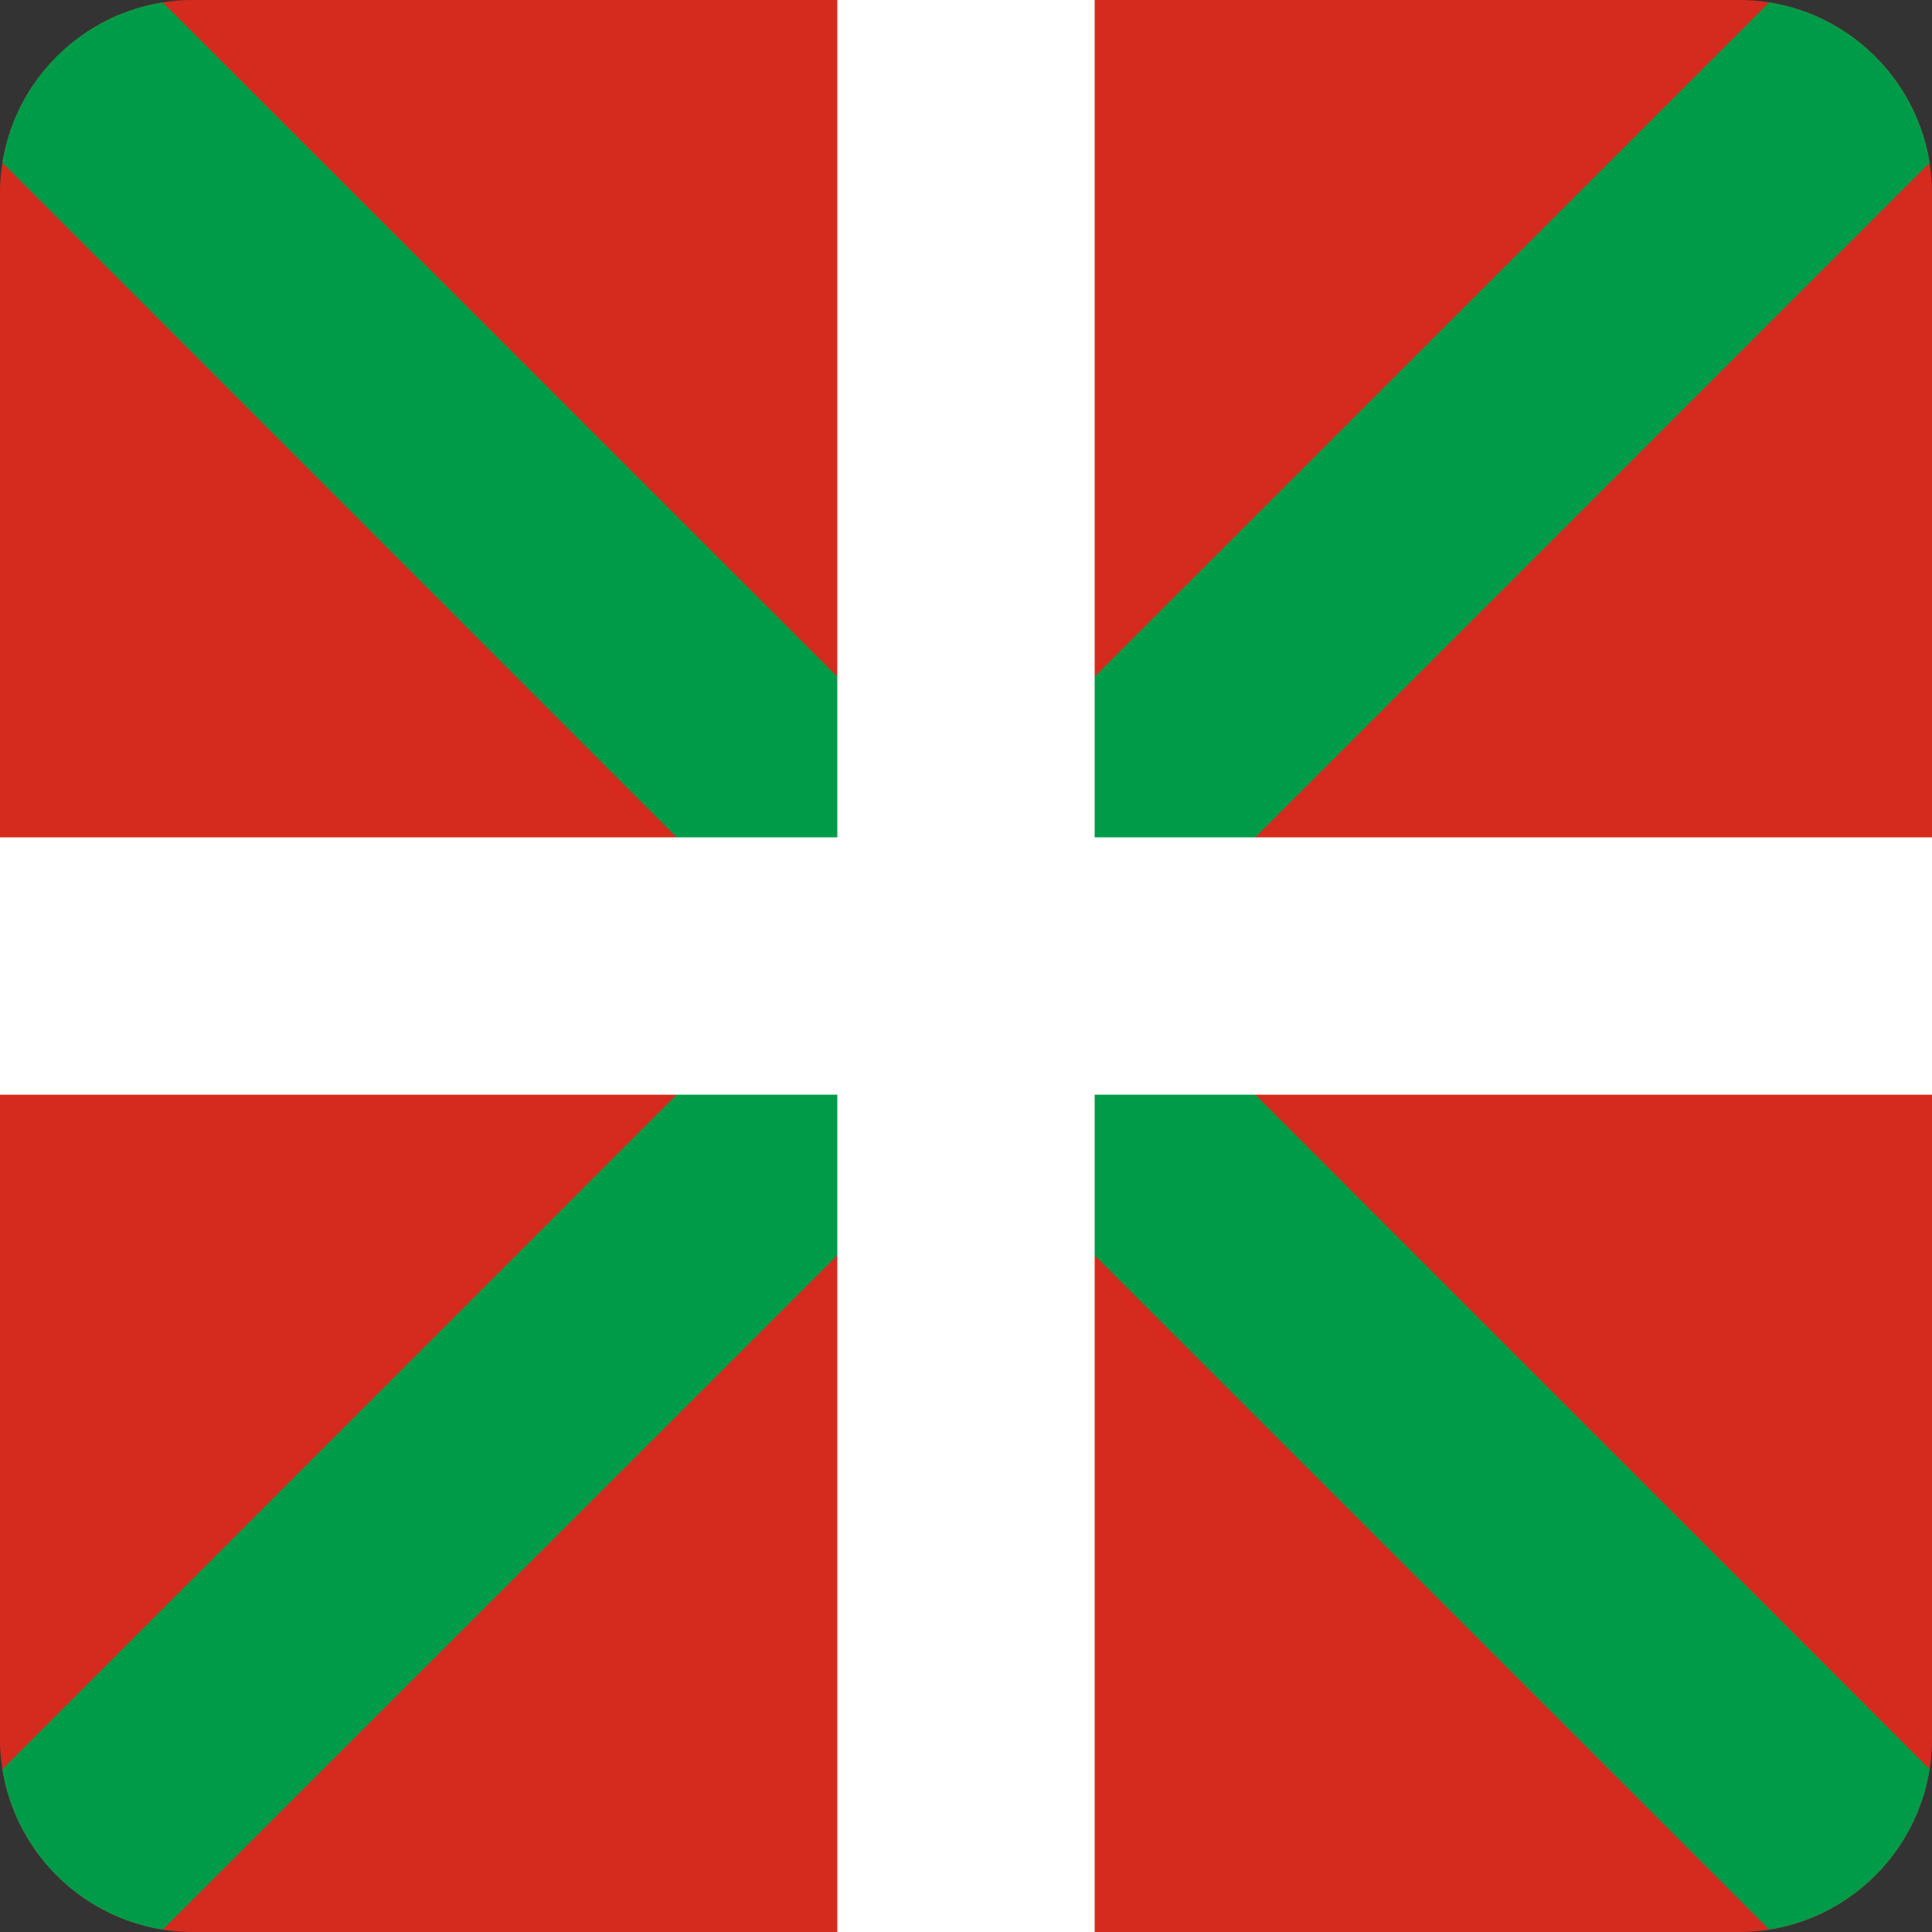 <svg width="40" height="40" viewBox="0 0 40 40" fill="none" xmlns="http://www.w3.org/2000/svg">
<rect x="0" y="0" width="40" height="40" fill="#333333" stroke="none"/>
<g clip-path="url(#clip0_17522_60593)">
<path d="M0 0H40V40H0V0Z" fill="#D52B1E"/>
<path d="M0 0H3.32L20 16.672L36.68 0H40V3.32L23.328 20L40 36.68V40H36.68L20 23.328L3.32 40H0V36.68L16.672 20L0 3.32V0Z" fill="#009B48"/>
<path d="M17.336 0H22.664V17.336H40V22.664H22.664V40H17.336V22.664H0V17.336H17.336V0Z" fill="white"/>
</g>
<defs>
<clipPath id="clip0_17522_60593">
<path d="M0 4C0 1.791 1.791 0 4 0H36C38.209 0 40 1.791 40 4V36C40 38.209 38.209 40 36 40H4C1.791 40 0 38.209 0 36V4Z" fill="white"/>
</clipPath>
</defs>
</svg>

